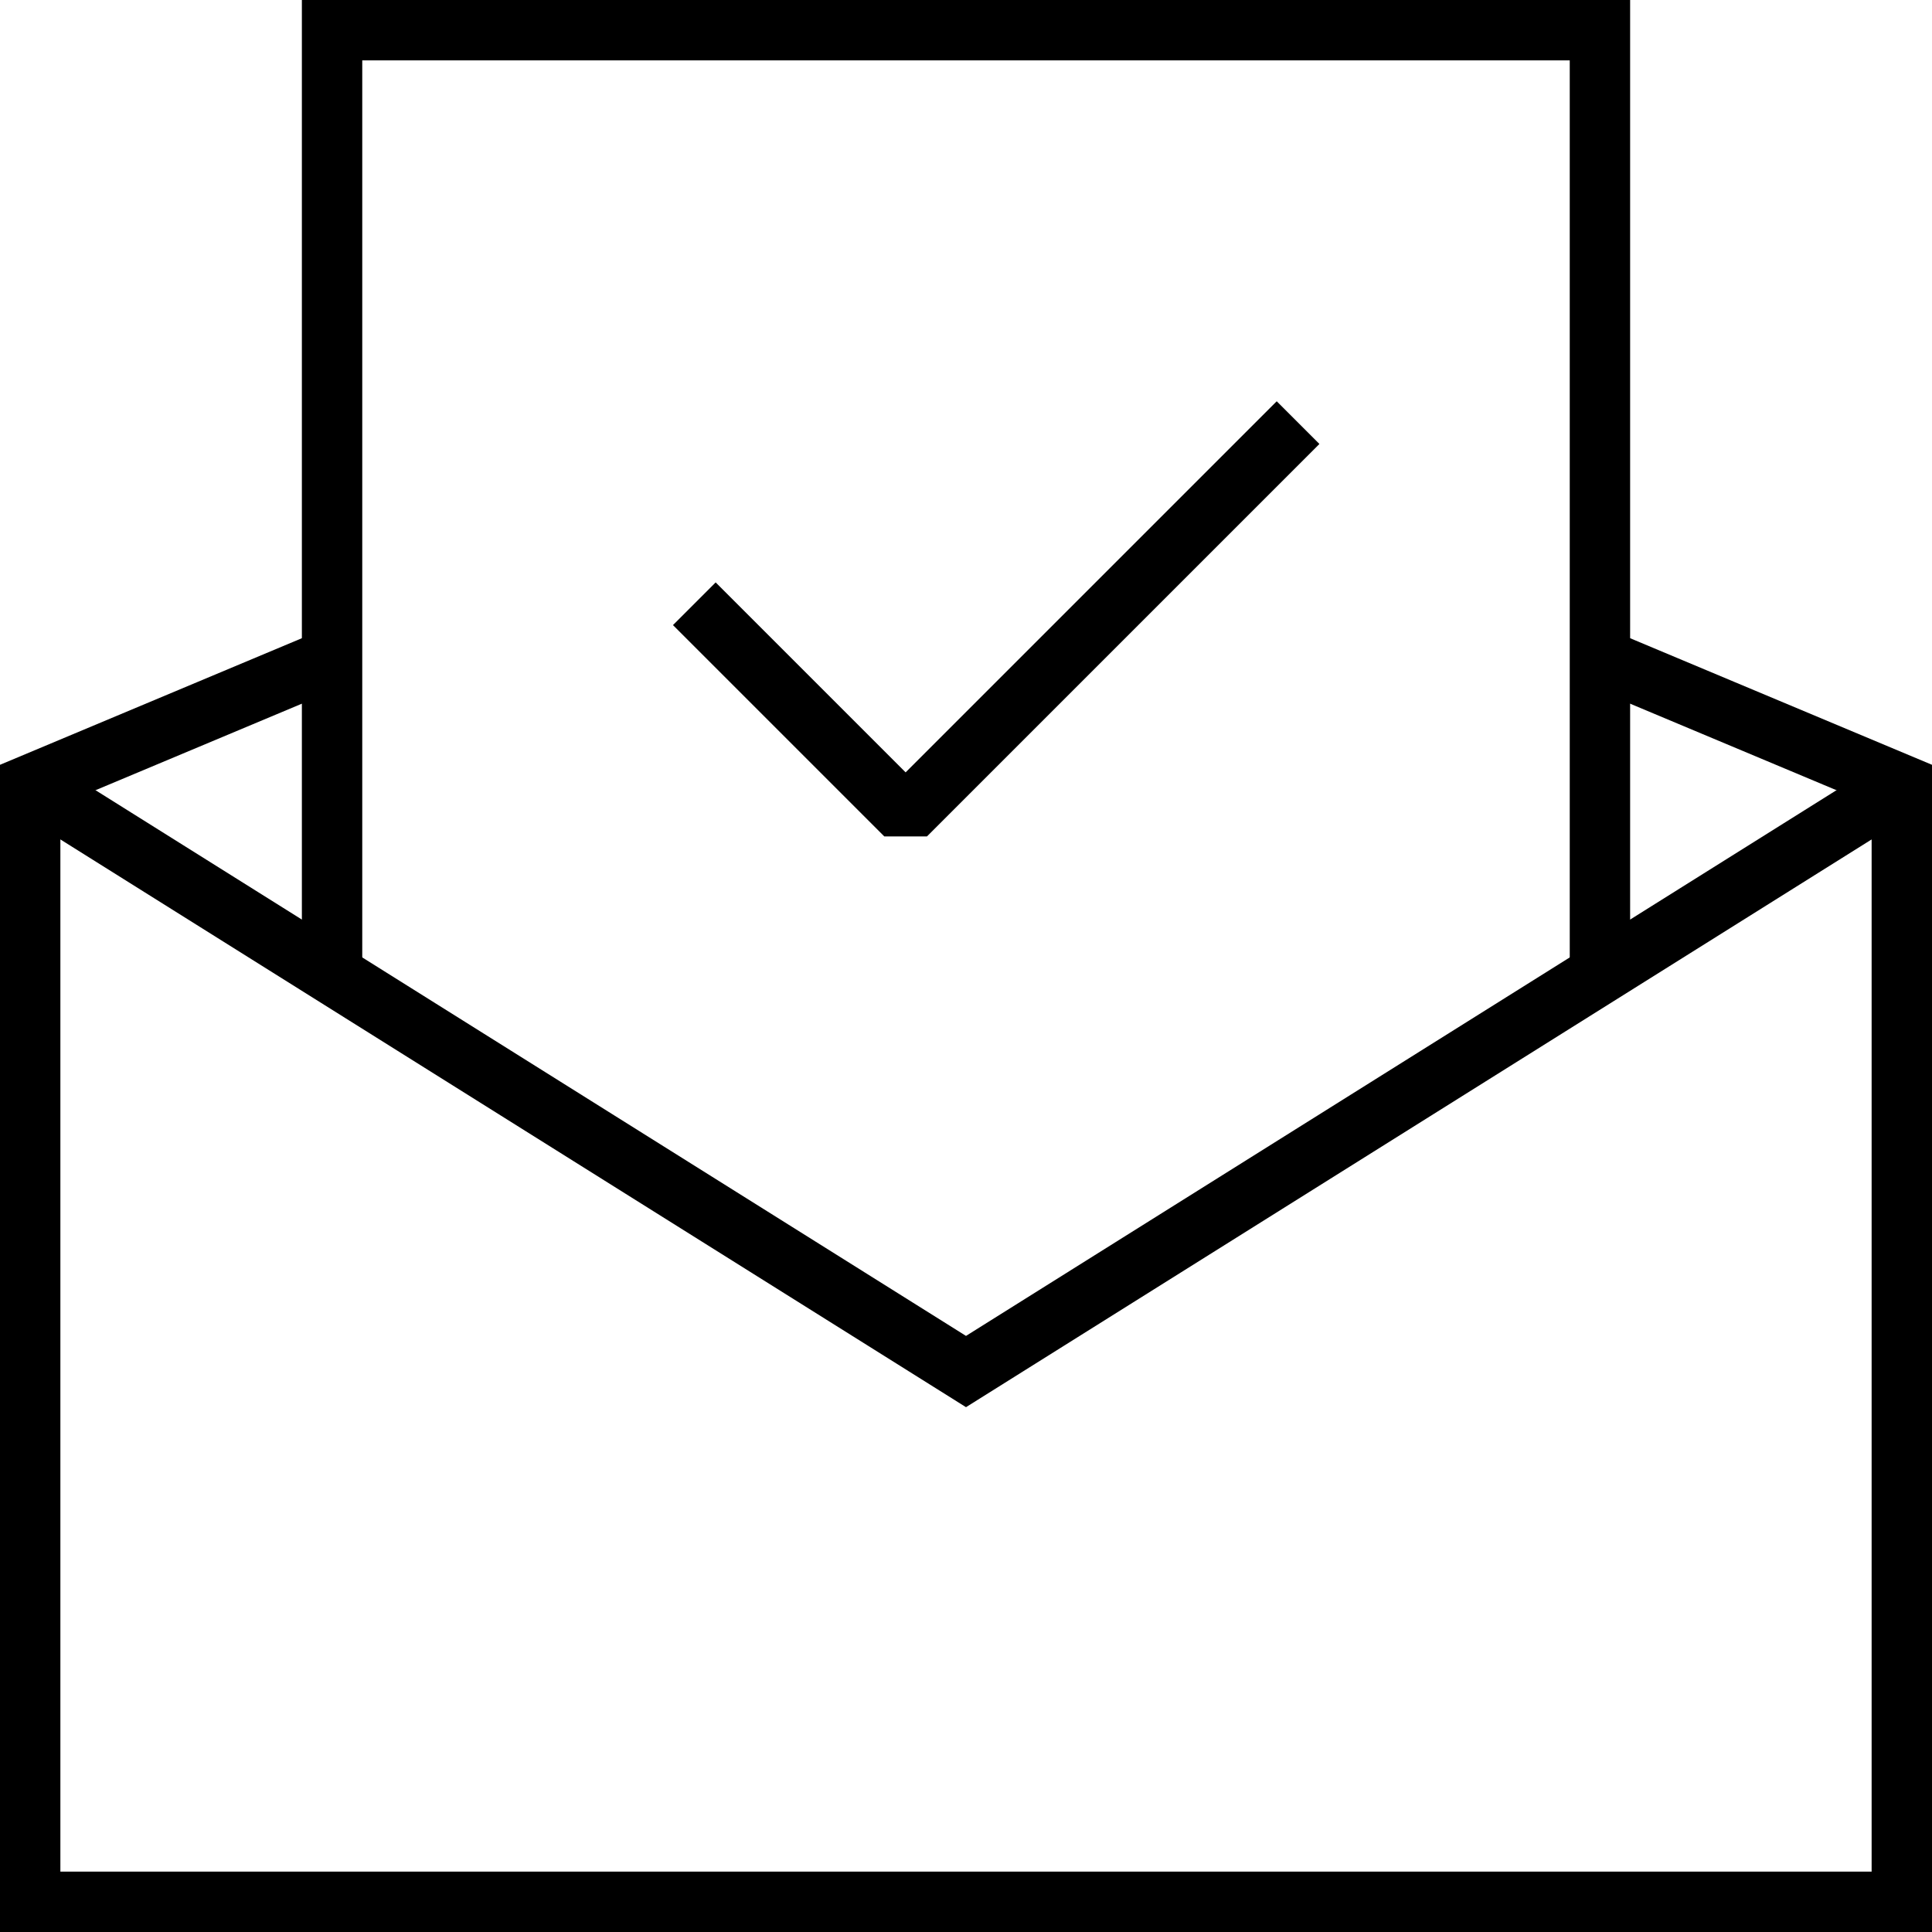 <svg xmlns="http://www.w3.org/2000/svg" width="64" height="64" viewBox="0 0 64 64"><path fill="none" stroke="#000" stroke-width="2" stroke-linejoin="bevel" stroke-miterlimit="10" d="M23 20l7 7 13-13"/><g fill="none" stroke="#000" stroke-width="2" stroke-miterlimit="10"><path d="M1 26l31 19.434L63 26"/><path d="M11.333 21.667L1 26v37h62V26l-10.333-4.333"/><path d="M11 32V1h42v31"/></g></svg>